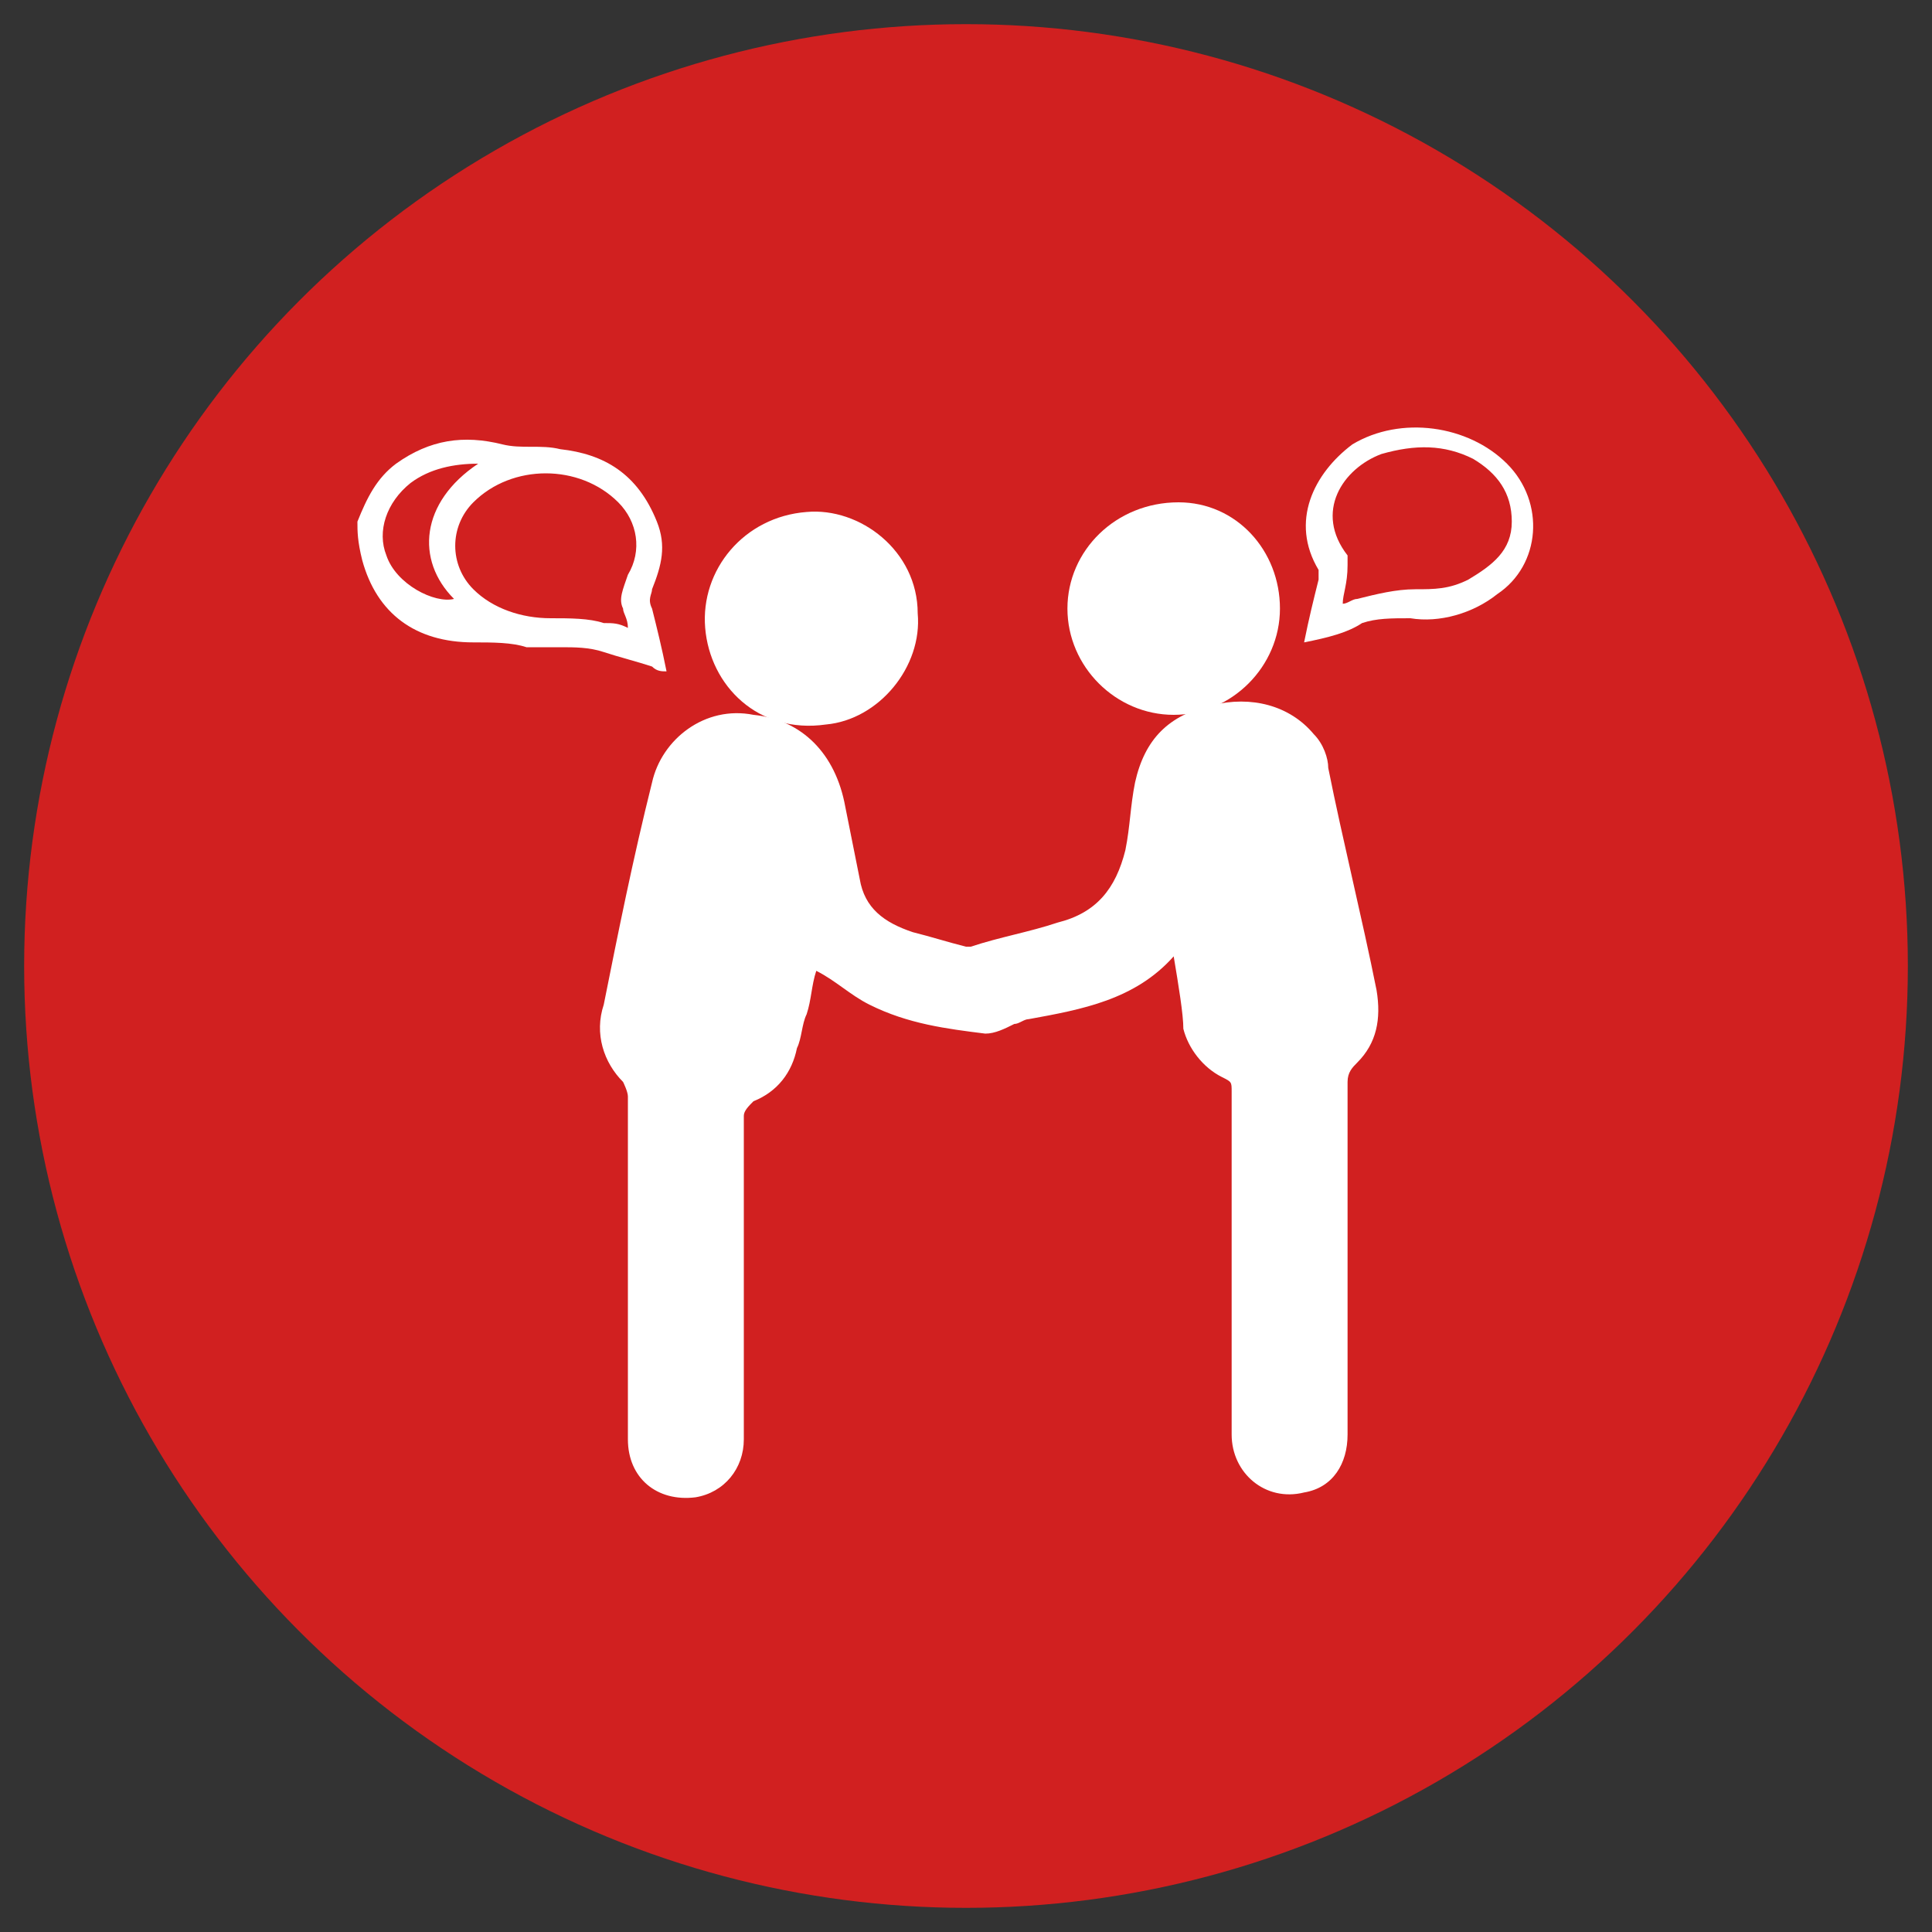 <?xml version="1.0" encoding="utf-8"?>
<!-- Generator: Adobe Illustrator 22.0.1, SVG Export Plug-In . SVG Version: 6.00 Build 0)  -->
<svg version="1.1" id="Layer_1" xmlns="http://www.w3.org/2000/svg" xmlns:xlink="http://www.w3.org/1999/xlink" x="0px" y="0px"
	 viewBox="0 0 40 40" style="enable-background:new 0 0 40 40;" xml:space="preserve">
<rect x="0" y="0" width="40" height="40" fill="#333333" stroke="none"/>
<style type="text/css">
	.st0{fill:#901111;}
	.st1{fill:#FFFFFF;}
	.st2{fill:#D12020;}
	.st3{fill:#E68D1A;}
</style>
<g id="XMLID_339_">
	<g id="XMLID_296_">
		<circle id="XMLID_327_" class="st2" cx="20" cy="20" r="19.5"/>
		<g id="XMLID_297_">
			<path id="XMLID_317_" class="st1" d="M7.4,10.8c0.2-0.5,0.4-0.9,0.8-1.2c0.7-0.5,1.4-0.6,2.2-0.4c0.4,0.1,0.8,0,1.2,0.1
				c0.9,0.1,1.6,0.5,2,1.5c0.2,0.5,0.1,0.9-0.1,1.4c0,0.1-0.1,0.2,0,0.4c0.1,0.4,0.2,0.8,0.3,1.3c-0.1,0-0.2,0-0.3-0.1
				c-0.3-0.1-0.7-0.2-1-0.3c-0.3-0.1-0.6-0.1-0.9-0.1c-0.2,0-0.5,0-0.7,0c-0.3-0.1-0.7-0.1-1.1-0.1c-1.2,0-2-0.6-2.3-1.7
				C7.4,11.2,7.4,11,7.4,10.8z M13,13c0-0.2-0.1-0.3-0.1-0.4c-0.1-0.2,0-0.4,0.1-0.7c0.3-0.5,0.2-1.1-0.2-1.5c-0.8-0.8-2.2-0.8-3,0
				c-0.5,0.5-0.5,1.3,0,1.8c0.4,0.4,1,0.6,1.6,0.6c0.4,0,0.8,0,1.1,0.1C12.7,12.9,12.8,12.9,13,13z M9.9,9.6c-0.5,0-1,0.1-1.4,0.4
				C8,10.4,7.8,11,8,11.5c0.2,0.6,1,1,1.4,0.9C8.6,11.6,8.7,10.4,9.9,9.6z"/>
			<path id="XMLID_315_" class="st1" d="M24.3,19.8c-0.8,0.9-1.9,1.1-3,1.3c-0.1,0-0.2,0.1-0.3,0.1c-0.2,0.1-0.4,0.2-0.6,0.2
				c-0.8-0.1-1.6-0.2-2.4-0.6c-0.4-0.2-0.7-0.5-1.1-0.7c-0.1,0.3-0.1,0.6-0.2,0.9c-0.1,0.2-0.1,0.5-0.2,0.7
				c-0.1,0.5-0.4,0.9-0.9,1.1c-0.1,0.1-0.2,0.2-0.2,0.3c0,2.2,0,4.5,0,6.7c0,0.6-0.4,1.1-1,1.2c-0.8,0.1-1.4-0.4-1.4-1.2
				c0-1.3,0-2.5,0-3.8c0-1.1,0-2.2,0-3.3c0-0.1-0.1-0.3-0.1-0.3c-0.4-0.4-0.6-1-0.4-1.6c0.3-1.5,0.6-3,1-4.6
				c0.2-0.9,1.1-1.6,2.1-1.4c1,0.1,1.7,0.8,1.9,1.9c0.1,0.5,0.2,1,0.3,1.5c0.1,0.6,0.5,0.9,1.1,1.1c0.4,0.1,0.7,0.2,1.1,0.3
				c0,0,0.1,0,0.1,0c0.6-0.2,1.2-0.3,1.8-0.5c0.8-0.2,1.2-0.7,1.4-1.5c0.1-0.5,0.1-0.9,0.2-1.4c0.2-0.9,0.7-1.4,1.6-1.6
				c0.8-0.2,1.6,0,2.1,0.6c0.2,0.2,0.3,0.5,0.3,0.7c0.3,1.5,0.7,3.1,1,4.6c0.1,0.6,0,1.1-0.4,1.5c-0.1,0.1-0.2,0.2-0.2,0.4
				c0,2.4,0,4.9,0,7.3c0,0.6-0.3,1.1-0.9,1.2c-0.8,0.2-1.5-0.4-1.5-1.2c0-1.2,0-2.4,0-3.6c0-1.2,0-2.3,0-3.5c0-0.2,0-0.2-0.2-0.3
				c-0.4-0.2-0.7-0.6-0.8-1C24.5,21,24.4,20.4,24.3,19.8z"/>
			<path id="XMLID_311_" class="st1" d="M26.5,12.6c0,1.2-1,2.2-2.2,2.2c-1.2,0-2.2-1-2.2-2.2c0-1.2,1-2.2,2.3-2.2
				C25.6,10.4,26.5,11.4,26.5,12.6z"/>
			<path id="XMLID_309_" class="st1" d="M19,12.7c0.1,1.1-0.8,2.2-1.9,2.3c-1.4,0.2-2.4-0.8-2.5-2c-0.1-1.2,0.8-2.3,2.1-2.4
				C17.8,10.5,19,11.4,19,12.7z"/>
			<path id="XMLID_298_" class="st1" d="M27,13.3c0.1-0.5,0.2-0.9,0.3-1.3c0-0.1,0-0.2,0-0.2c-0.6-1-0.1-2,0.7-2.6
				c1-0.6,2.4-0.4,3.2,0.4c0.8,0.8,0.7,2.1-0.2,2.7c-0.5,0.4-1.2,0.6-1.8,0.5c-0.4,0-0.7,0-1,0.1C27.9,13.1,27.5,13.2,27,13.3z
				 M27.8,12.5c0.1,0,0.2-0.1,0.3-0.1c0.4-0.1,0.8-0.2,1.2-0.2c0.4,0,0.7,0,1.1-0.2c0.5-0.3,0.9-0.6,0.9-1.2c0-0.6-0.3-1-0.8-1.3
				c-0.6-0.3-1.2-0.3-1.9-0.1c-0.8,0.3-1.4,1.2-0.7,2.1c0,0.1,0,0.2,0,0.2C27.9,12.1,27.8,12.3,27.8,12.5z"/>
		</g>
	</g>
</g>
</svg>

